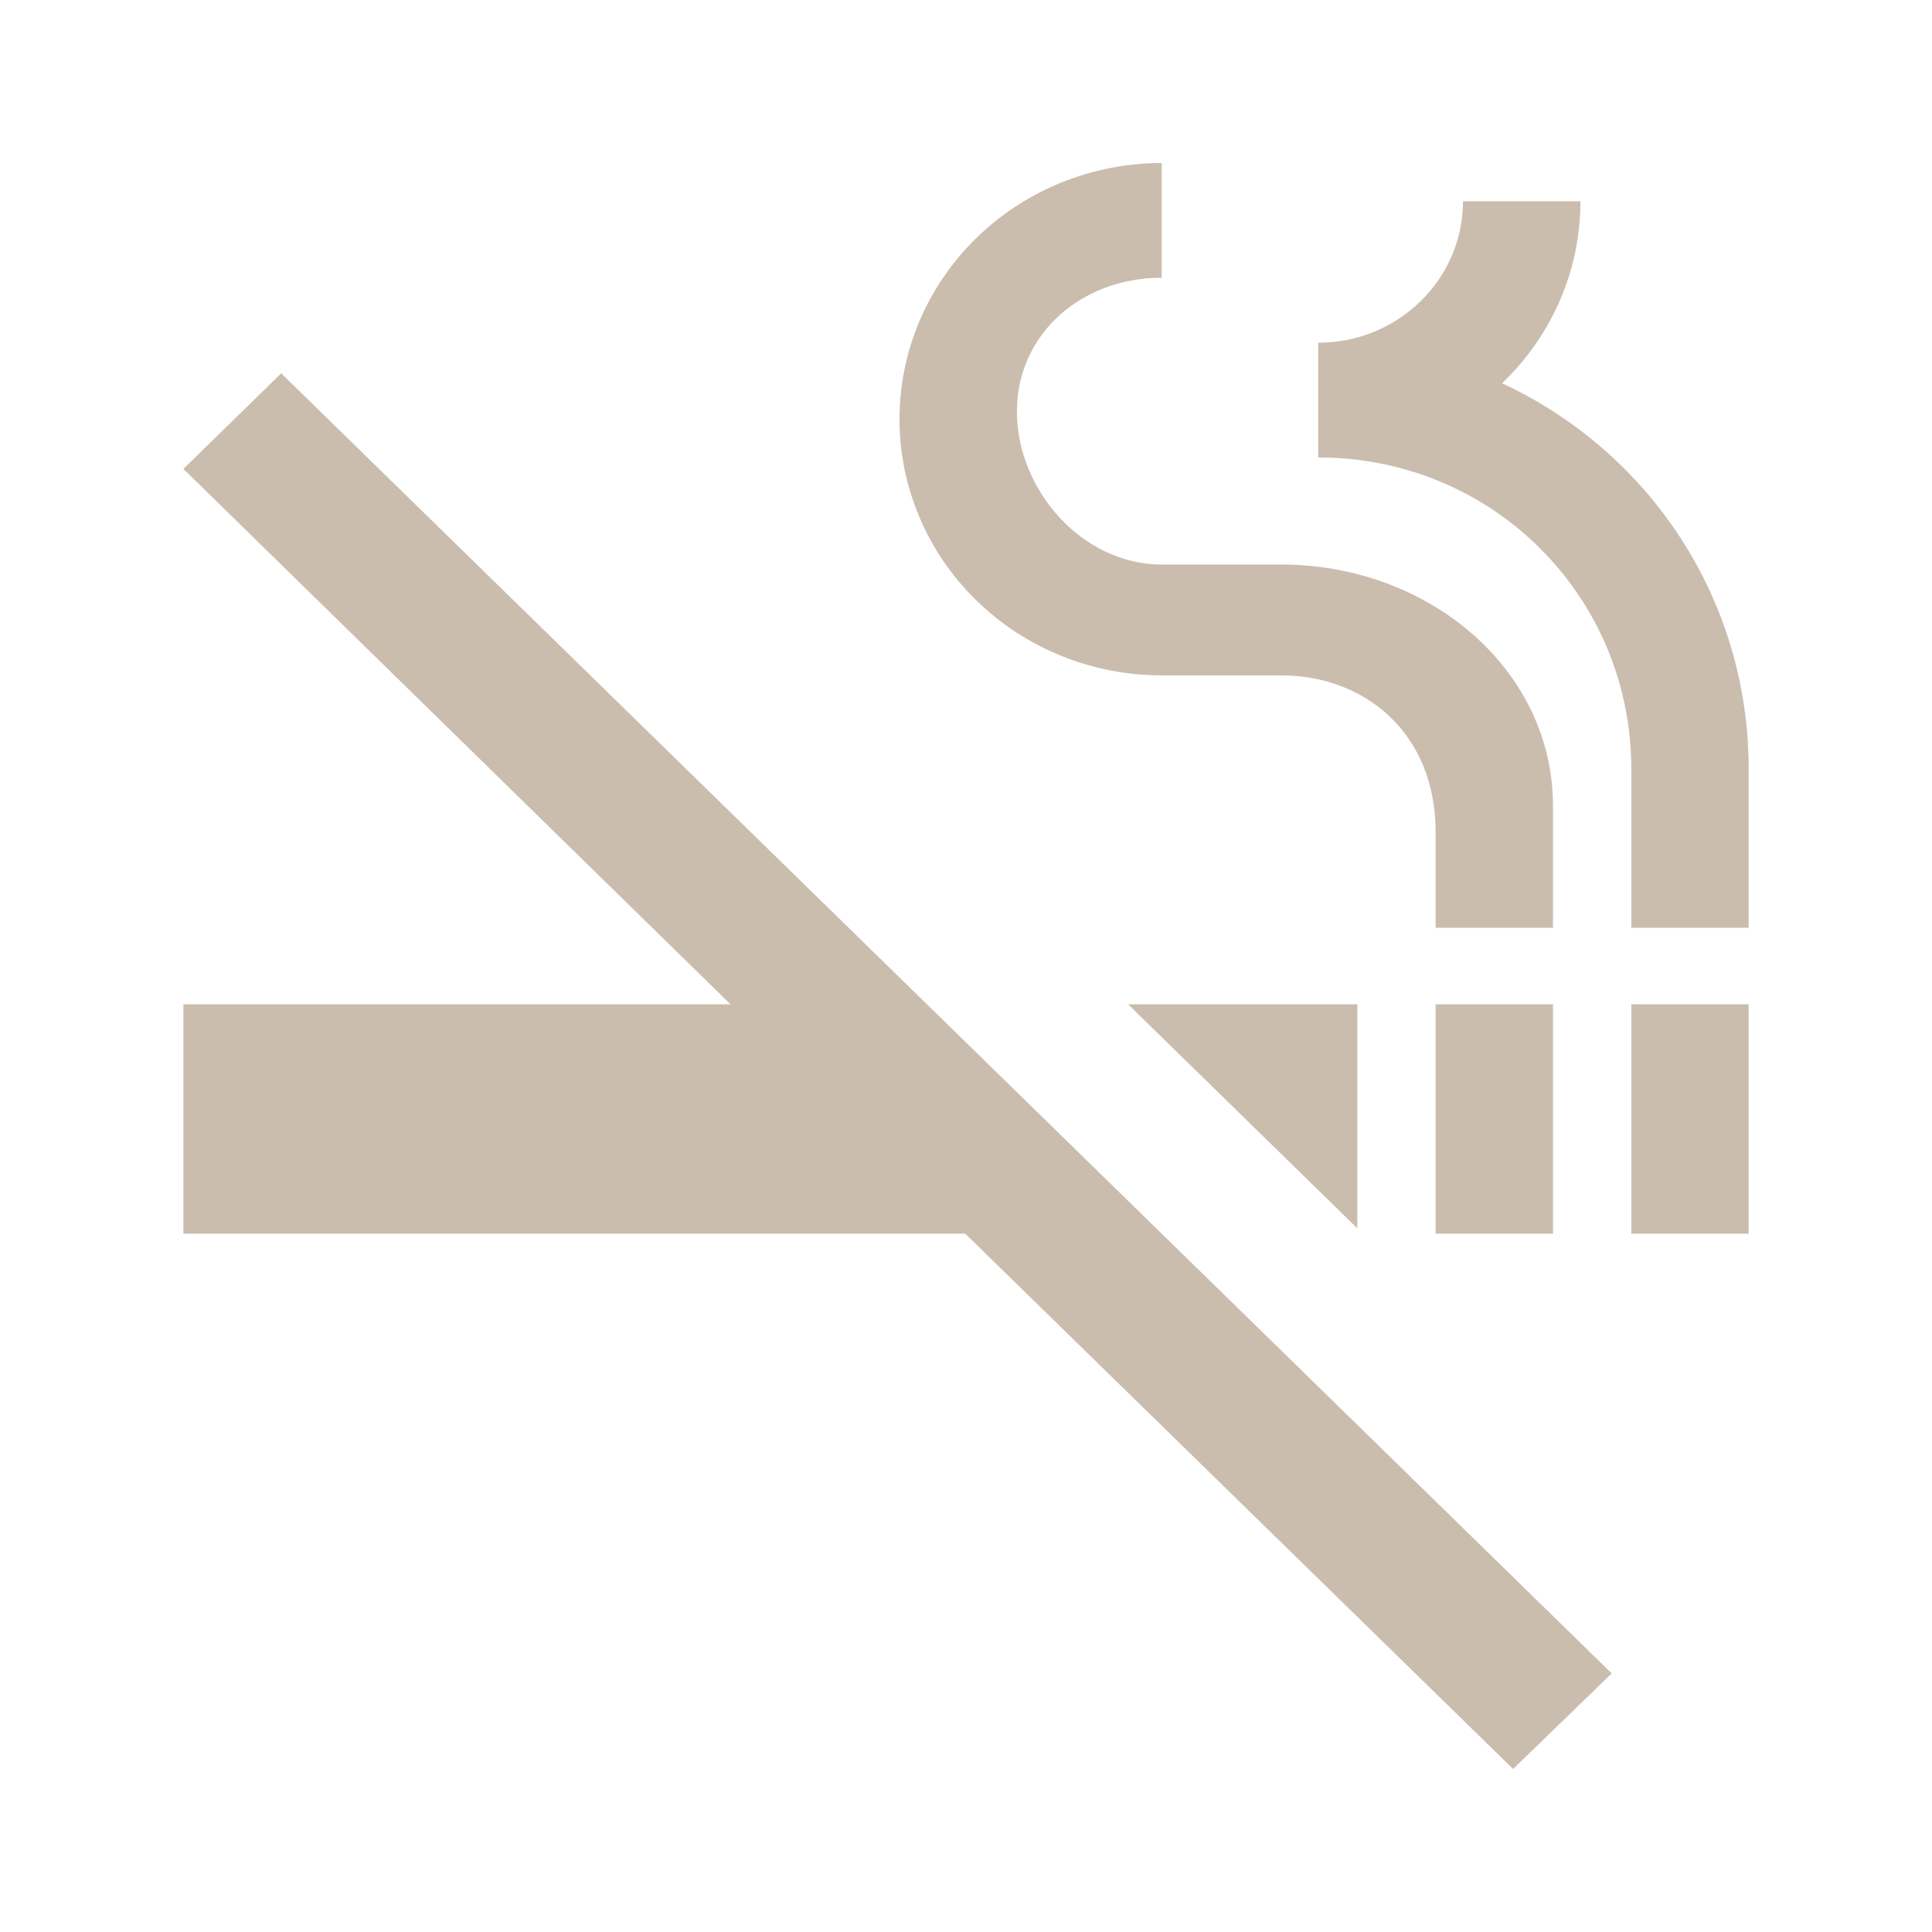 <svg width="40" height="40" viewBox="0 0 40 40" fill="none" xmlns="http://www.w3.org/2000/svg">
<path d="M3.797 9.708L15.123 20.792H3.797V25.542H19.984L31.327 36.625L33.369 34.646L5.822 7.729L3.797 9.708ZM33.774 20.792H36.204V25.542H33.774V20.792ZM29.723 20.792H32.153V25.542H29.723V20.792ZM31.1 7.935C32.105 6.969 32.721 5.639 32.721 4.167H30.29C30.29 5.782 28.945 7.096 27.292 7.096V9.471C30.922 9.471 33.774 12.368 33.774 15.915V19.208H36.204V15.915C36.204 12.384 34.13 9.344 31.1 7.935ZM24.052 13.983H26.531C28.232 13.983 29.723 15.155 29.723 17.229V19.208H32.153V16.691C32.153 13.841 29.561 11.688 26.531 11.688H24.052C22.399 11.688 21.054 10.136 21.054 8.521C21.054 6.906 22.399 5.75 24.052 5.75V3.375C22.612 3.375 21.231 3.934 20.213 4.929C19.195 5.923 18.623 7.272 18.623 8.679C18.623 10.086 19.195 11.435 20.213 12.43C21.231 13.425 22.612 13.983 24.052 13.983ZM28.102 25.431V20.792H23.355L28.102 25.431Z" fill="#CBBDAE"/>
</svg>
